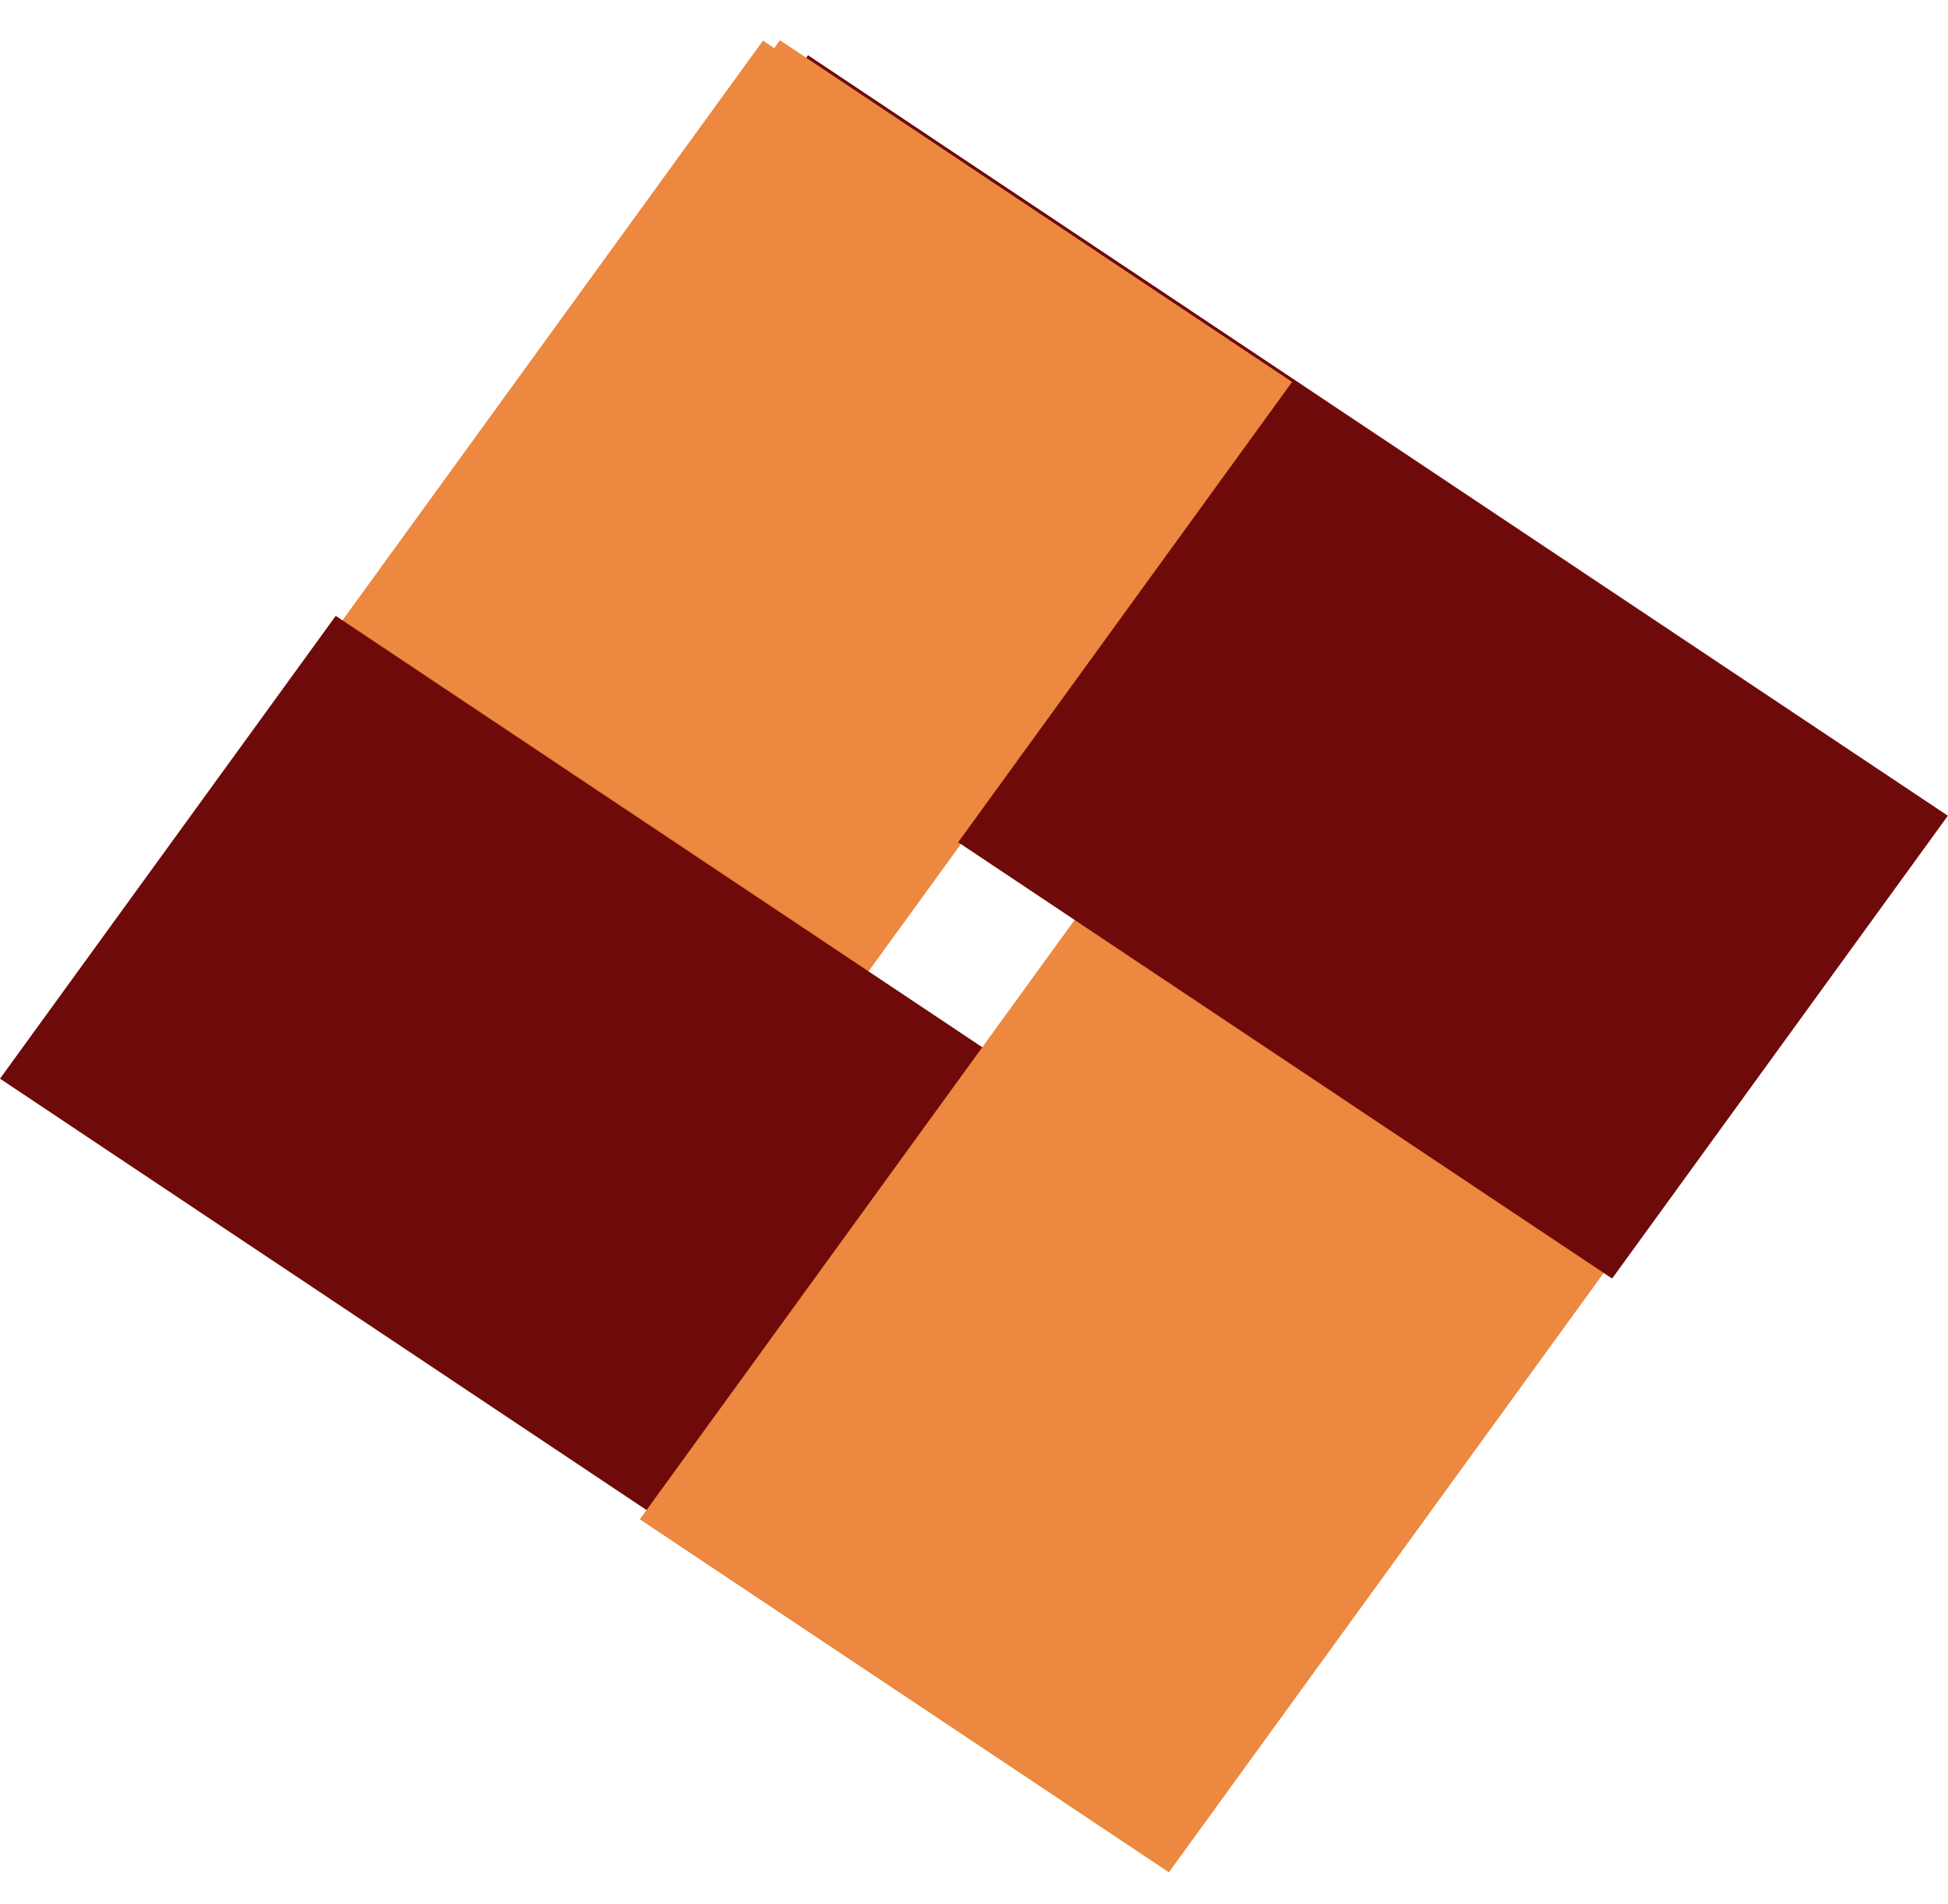 <svg width="44" height="43" viewBox="0 0 44 43" fill="none" xmlns="http://www.w3.org/2000/svg">
<rect width="14.282" height="28.772" transform="matrix(-0.832 -0.555 0.587 -0.809 12.227 32.121)" fill="#EC883F"/>
<rect width="12.919" height="30.944" transform="matrix(0.587 -0.809 0.832 0.555 0 24.359)" fill="#6F0A0A"/>
<rect width="14.363" height="29.333" transform="matrix(-0.832 -0.555 0.587 -0.809 26.402 42.281)" fill="#EC883F"/>
<rect width="12.919" height="30.944" transform="matrix(0.587 -0.809 0.832 0.555 10.668 11.699)" fill="#6F0A0A"/>
<rect width="13.589" height="13.904" transform="matrix(-0.587 0.809 -0.832 -0.555 29.185 8.625)" fill="#EC883F"/>
</svg>
